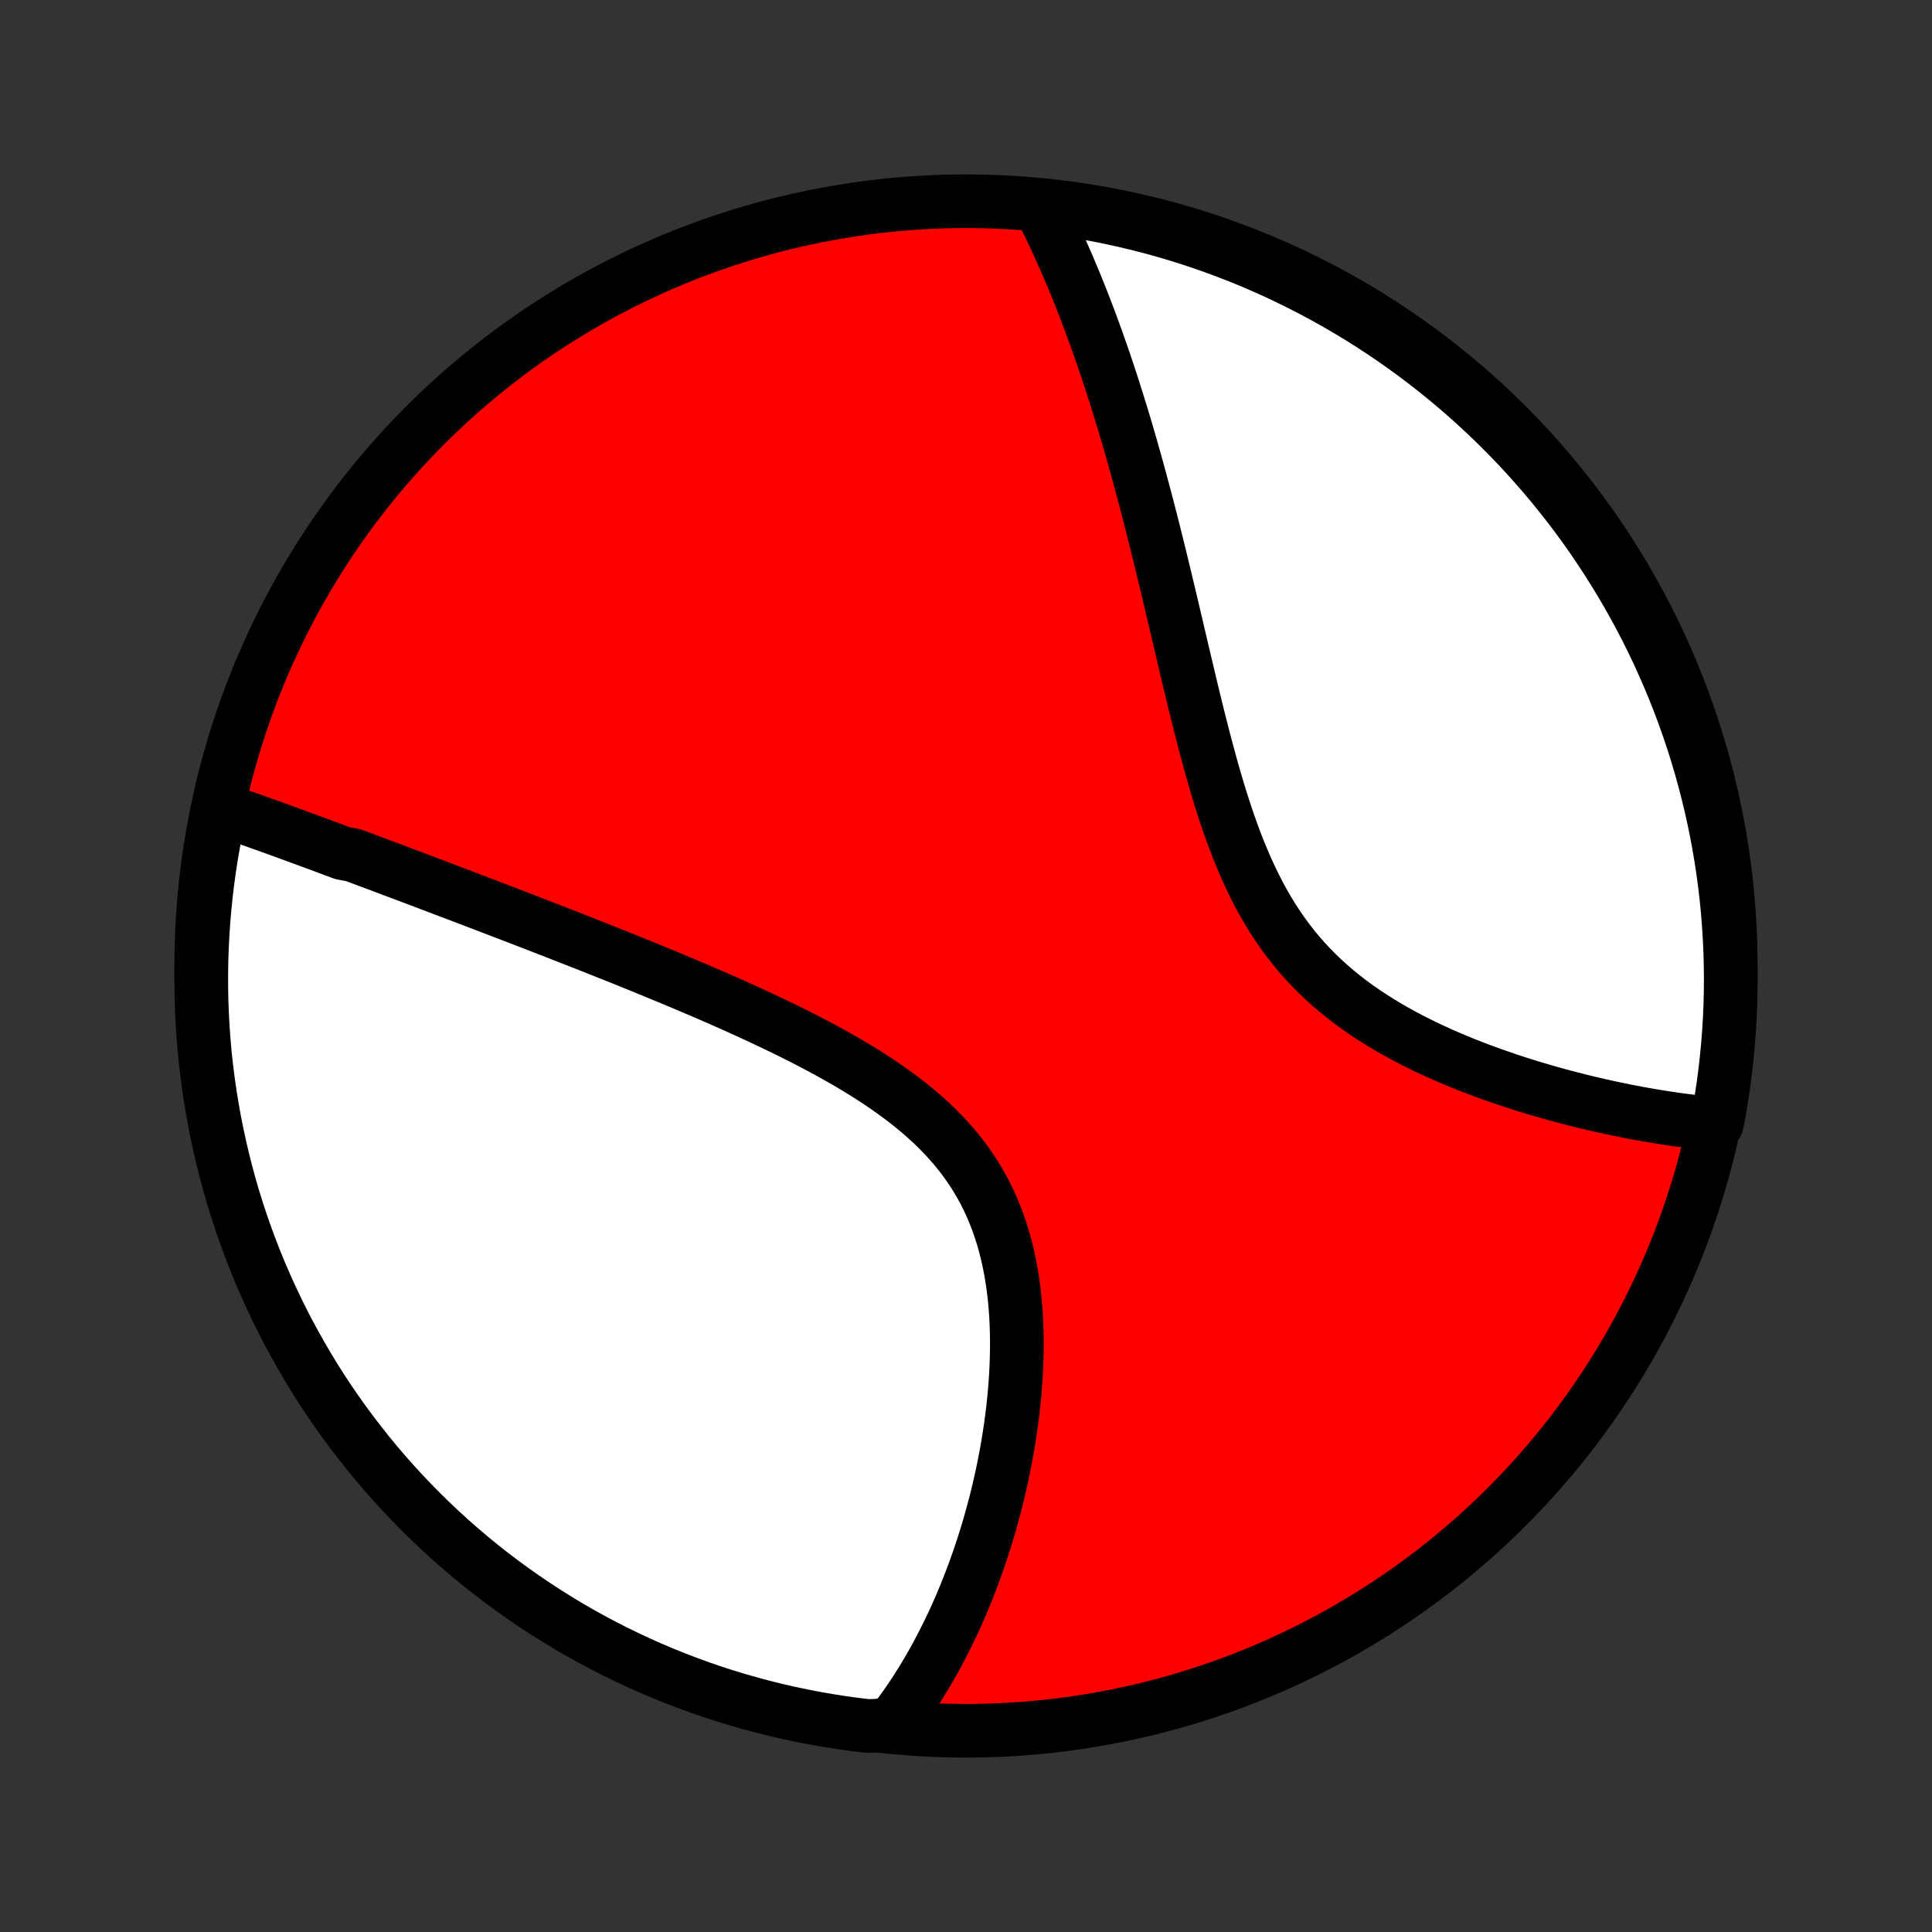 <?xml version="1.0" encoding="utf-8" standalone="no"?>
<!DOCTYPE svg PUBLIC "-//W3C//DTD SVG 1.1//EN"
  "http://www.w3.org/Graphics/SVG/1.1/DTD/svg11.dtd">
<!-- Created with matplotlib (http://matplotlib.org/) -->
<svg height="72pt" version="1.1" viewBox="0 0 72 72" width="72pt" xmlns="http://www.w3.org/2000/svg" xmlns:xlink="http://www.w3.org/1999/xlink">
 <rect x="0" y="0" width="72" height="72" fill="#333333" stroke="none"/>
 <defs>
  <style type="text/css">
*{stroke-linecap:butt;stroke-linejoin:round;}
  </style>
 </defs>
 <g id="figure_1">
  <g id="patch_1">
   <path d="
M0 72
L72 72
L72 0
L0 0
z
" style="fill:none;"/>
  </g>
  <g id="axes_1">
   <g id="PatchCollection_1">
    <defs>
     <path d="
M36 -7.5
C43.558 -7.5 50.808 -10.503 56.153 -15.848
C61.497 -21.192 64.5 -28.442 64.5 -36
C64.5 -43.558 61.497 -50.808 56.153 -56.153
C50.808 -61.497 43.558 -64.5 36 -64.5
C28.442 -64.5 21.192 -61.497 15.848 -56.153
C10.503 -50.808 7.5 -43.558 7.5 -36
C7.5 -28.442 10.503 -21.192 15.848 -15.848
C21.192 -10.503 28.442 -7.5 36 -7.5
z
" id="C0_0_a811fe30f3"/>
     <path d="
M8.179 -41.861
L8.365 -41.797
L8.552 -41.733
L8.74 -41.668
L8.927 -41.602
L9.115 -41.537
L9.303 -41.47
L9.492 -41.404
L9.68 -41.336
L9.869 -41.269
L10.059 -41.201
L10.249 -41.132
L10.439 -41.063
L10.63 -40.994
L10.821 -40.924
L11.013 -40.854
L11.205 -40.783
L11.398 -40.713
L11.591 -40.641
L11.785 -40.57
L11.98 -40.498
L12.175 -40.425
L12.371 -40.352
L12.568 -40.279
L12.765 -40.205
L13.163 -40.131
L13.363 -40.056
L13.564 -39.981
L13.766 -39.906
L13.969 -39.83
L14.172 -39.754
L14.377 -39.677
L14.583 -39.599
L14.79 -39.522
L14.999 -39.443
L15.208 -39.364
L15.419 -39.285
L15.631 -39.205
L15.845 -39.124
L16.059 -39.043
L16.276 -38.961
L16.493 -38.878
L16.712 -38.795
L16.933 -38.712
L17.155 -38.627
L17.379 -38.542
L17.605 -38.456
L17.832 -38.369
L18.061 -38.282
L18.292 -38.193
L18.525 -38.104
L18.759 -38.014
L18.996 -37.924
L19.234 -37.832
L19.474 -37.739
L19.717 -37.646
L19.961 -37.551
L20.208 -37.456
L20.456 -37.359
L20.707 -37.262
L20.96 -37.163
L21.215 -37.063
L21.473 -36.962
L21.733 -36.86
L21.994 -36.757
L22.259 -36.652
L22.525 -36.546
L22.794 -36.439
L23.065 -36.331
L23.339 -36.221
L23.614 -36.109
L23.893 -35.997
L24.173 -35.882
L24.456 -35.766
L24.74 -35.649
L25.027 -35.53
L25.316 -35.409
L25.607 -35.286
L25.901 -35.162
L26.196 -35.035
L26.492 -34.907
L26.791 -34.777
L27.091 -34.645
L27.393 -34.511
L27.696 -34.374
L28 -34.235
L28.305 -34.094
L28.611 -33.95
L28.918 -33.804
L29.225 -33.656
L29.532 -33.504
L29.84 -33.35
L30.146 -33.193
L30.452 -33.033
L30.758 -32.869
L31.061 -32.703
L31.363 -32.532
L31.663 -32.359
L31.96 -32.181
L32.254 -32
L32.545 -31.814
L32.832 -31.625
L33.115 -31.431
L33.393 -31.232
L33.665 -31.029
L33.932 -30.821
L34.192 -30.607
L34.446 -30.389
L34.692 -30.165
L34.931 -29.936
L35.161 -29.701
L35.383 -29.46
L35.596 -29.214
L35.8 -28.962
L35.994 -28.704
L36.178 -28.44
L36.353 -28.171
L36.517 -27.896
L36.672 -27.616
L36.816 -27.331
L36.95 -27.04
L37.074 -26.745
L37.189 -26.446
L37.293 -26.142
L37.389 -25.835
L37.475 -25.524
L37.552 -25.21
L37.62 -24.894
L37.68 -24.575
L37.732 -24.254
L37.776 -23.931
L37.813 -23.608
L37.842 -23.283
L37.865 -22.959
L37.881 -22.633
L37.891 -22.308
L37.895 -21.984
L37.893 -21.66
L37.886 -21.337
L37.874 -21.016
L37.857 -20.696
L37.835 -20.378
L37.809 -20.061
L37.779 -19.747
L37.745 -19.435
L37.706 -19.126
L37.664 -18.819
L37.619 -18.515
L37.571 -18.213
L37.519 -17.915
L37.464 -17.619
L37.407 -17.327
L37.347 -17.037
L37.284 -16.751
L37.218 -16.468
L37.151 -16.189
L37.081 -15.912
L37.008 -15.639
L36.934 -15.369
L36.858 -15.103
L36.779 -14.84
L36.699 -14.58
L36.617 -14.323
L36.533 -14.07
L36.447 -13.82
L36.36 -13.574
L36.271 -13.33
L36.181 -13.09
L36.089 -12.853
L35.995 -12.619
L35.9 -12.389
L35.804 -12.161
L35.706 -11.937
L35.607 -11.715
L35.506 -11.496
L35.404 -11.281
L35.3 -11.068
L35.195 -10.858
L35.089 -10.651
L34.981 -10.447
L34.873 -10.245
L34.762 -10.047
L34.651 -9.85
L34.537 -9.657
L34.423 -9.466
L34.307 -9.278
L34.19 -9.092
L34.071 -8.908
L33.951 -8.728
L33.829 -8.549
L33.706 -8.373
L33.581 -8.199
L33.455 -8.028
L33.327 -7.859
L32.825 -7.692
L32.332 -7.677
L31.839 -7.737
L31.348 -7.805
L30.858 -7.882
L30.369 -7.968
L29.882 -8.062
L29.398 -8.164
L28.915 -8.275
L28.434 -8.395
L27.956 -8.523
L27.48 -8.659
L27.006 -8.803
L26.536 -8.956
L26.068 -9.117
L25.603 -9.287
L25.142 -9.464
L24.683 -9.65
L24.229 -9.843
L23.777 -10.044
L23.33 -10.254
L22.886 -10.471
L22.447 -10.696
L22.011 -10.929
L21.58 -11.169
L21.153 -11.417
L20.731 -11.673
L20.313 -11.935
L19.9 -12.206
L19.492 -12.483
L19.09 -12.768
L18.692 -13.059
L18.299 -13.358
L17.912 -13.663
L17.53 -13.976
L17.154 -14.295
L16.784 -14.62
L16.42 -14.952
L16.061 -15.291
L15.709 -15.636
L15.363 -15.987
L15.023 -16.344
L14.689 -16.707
L14.362 -17.076
L14.042 -17.451
L13.728 -17.832
L13.421 -18.218
L13.121 -18.609
L12.828 -19.006
L12.542 -19.408
L12.263 -19.814
L11.991 -20.226
L11.727 -20.643
L11.47 -21.064
L11.221 -21.49
L10.979 -21.921
L10.744 -22.355
L10.518 -22.794
L10.299 -23.237
L10.088 -23.683
L9.885 -24.134
L9.689 -24.588
L9.502 -25.045
L9.323 -25.506
L9.152 -25.97
L8.989 -26.437
L8.835 -26.907
L8.688 -27.38
L8.55 -27.856
L8.421 -28.334
L8.3 -28.814
L8.187 -29.296
L8.083 -29.781
L7.987 -30.267
L7.9 -30.755
L7.821 -31.245
L7.751 -31.736
L7.689 -32.228
L7.636 -32.722
L7.592 -33.217
L7.556 -33.712
L7.529 -34.208
L7.511 -34.705
L7.502 -35.202
L7.501 -35.699
L7.508 -36.197
L7.525 -36.694
L7.55 -37.191
L7.584 -37.688
L7.626 -38.184
L7.677 -38.68
L7.737 -39.175
L7.805 -39.668
L7.882 -40.161
L7.968 -40.653
z
" id="C0_1_e763b7b6b2"/>
     <path d="
M38.782 -64.253
L38.876 -64.066
L38.97 -63.877
L39.062 -63.688
L39.154 -63.498
L39.245 -63.306
L39.335 -63.114
L39.424 -62.921
L39.512 -62.727
L39.6 -62.531
L39.687 -62.334
L39.773 -62.137
L39.858 -61.938
L39.943 -61.738
L40.027 -61.536
L40.11 -61.333
L40.193 -61.129
L40.275 -60.924
L40.356 -60.717
L40.437 -60.509
L40.517 -60.299
L40.597 -60.088
L40.676 -59.875
L40.755 -59.661
L40.834 -59.445
L40.912 -59.227
L40.989 -59.007
L41.066 -58.786
L41.143 -58.563
L41.219 -58.338
L41.295 -58.111
L41.37 -57.883
L41.446 -57.652
L41.52 -57.419
L41.595 -57.184
L41.669 -56.947
L41.743 -56.708
L41.817 -56.467
L41.891 -56.223
L41.964 -55.977
L42.037 -55.729
L42.11 -55.478
L42.182 -55.225
L42.255 -54.969
L42.327 -54.711
L42.399 -54.45
L42.471 -54.187
L42.543 -53.921
L42.615 -53.652
L42.687 -53.381
L42.759 -53.107
L42.83 -52.83
L42.902 -52.55
L42.974 -52.267
L43.045 -51.982
L43.117 -51.694
L43.189 -51.402
L43.261 -51.108
L43.333 -50.811
L43.406 -50.512
L43.478 -50.209
L43.551 -49.904
L43.624 -49.595
L43.697 -49.284
L43.771 -48.97
L43.846 -48.654
L43.92 -48.335
L43.996 -48.013
L44.072 -47.689
L44.149 -47.362
L44.227 -47.033
L44.305 -46.702
L44.385 -46.369
L44.465 -46.034
L44.547 -45.698
L44.631 -45.359
L44.716 -45.02
L44.803 -44.679
L44.891 -44.337
L44.982 -43.995
L45.075 -43.652
L45.17 -43.309
L45.268 -42.967
L45.369 -42.624
L45.473 -42.283
L45.581 -41.943
L45.692 -41.604
L45.807 -41.267
L45.927 -40.932
L46.051 -40.6
L46.18 -40.271
L46.314 -39.946
L46.453 -39.624
L46.599 -39.307
L46.75 -38.994
L46.907 -38.687
L47.071 -38.385
L47.242 -38.088
L47.419 -37.798
L47.604 -37.514
L47.795 -37.236
L47.993 -36.966
L48.198 -36.702
L48.41 -36.446
L48.629 -36.197
L48.855 -35.955
L49.087 -35.72
L49.325 -35.493
L49.568 -35.273
L49.817 -35.06
L50.072 -34.854
L50.331 -34.654
L50.594 -34.462
L50.861 -34.276
L51.132 -34.097
L51.406 -33.924
L51.683 -33.757
L51.962 -33.595
L52.242 -33.44
L52.525 -33.29
L52.808 -33.145
L53.093 -33.005
L53.378 -32.87
L53.663 -32.74
L53.948 -32.615
L54.232 -32.494
L54.516 -32.377
L54.8 -32.265
L55.082 -32.156
L55.363 -32.052
L55.642 -31.951
L55.92 -31.854
L56.196 -31.76
L56.47 -31.669
L56.742 -31.582
L57.012 -31.498
L57.28 -31.418
L57.545 -31.34
L57.808 -31.265
L58.069 -31.193
L58.327 -31.123
L58.583 -31.057
L58.836 -30.992
L59.086 -30.931
L59.334 -30.872
L59.58 -30.815
L59.822 -30.761
L60.062 -30.709
L60.3 -30.659
L60.534 -30.611
L60.766 -30.565
L60.996 -30.522
L61.223 -30.48
L61.447 -30.441
L61.669 -30.403
L61.889 -30.368
L62.106 -30.334
L62.321 -30.302
L62.533 -30.272
L62.742 -30.244
L62.95 -30.218
L63.155 -30.193
L63.358 -30.17
L63.559 -30.149
L63.982 -30.129
L64.072 -30.59
L64.154 -31.079
L64.227 -31.57
L64.291 -32.062
L64.347 -32.555
L64.394 -33.05
L64.433 -33.545
L64.462 -34.041
L64.484 -34.537
L64.496 -35.034
L64.5 -35.532
L64.495 -36.029
L64.482 -36.526
L64.459 -37.023
L64.428 -37.52
L64.389 -38.017
L64.341 -38.513
L64.284 -39.008
L64.219 -39.502
L64.145 -39.995
L64.062 -40.487
L63.971 -40.977
L63.871 -41.466
L63.763 -41.954
L63.646 -42.439
L63.521 -42.923
L63.388 -43.404
L63.246 -43.883
L63.096 -44.36
L62.938 -44.834
L62.771 -45.306
L62.597 -45.775
L62.414 -46.24
L62.223 -46.703
L62.024 -47.162
L61.818 -47.618
L61.603 -48.071
L61.381 -48.52
L61.15 -48.965
L60.913 -49.405
L60.667 -49.842
L60.414 -50.275
L60.154 -50.703
L59.886 -51.127
L59.611 -51.546
L59.329 -51.961
L59.04 -52.371
L58.744 -52.775
L58.441 -53.175
L58.13 -53.569
L57.814 -53.958
L57.49 -54.342
L57.16 -54.719
L56.824 -55.092
L56.481 -55.458
L56.132 -55.819
L55.777 -56.173
L55.416 -56.521
L55.049 -56.863
L54.676 -57.199
L54.297 -57.528
L53.913 -57.851
L53.524 -58.167
L53.129 -58.476
L52.728 -58.779
L52.323 -59.074
L51.913 -59.362
L51.498 -59.644
L51.078 -59.918
L50.654 -60.185
L50.225 -60.444
L49.792 -60.696
L49.354 -60.941
L48.913 -61.178
L48.468 -61.407
L48.018 -61.628
L47.566 -61.842
L47.109 -62.048
L46.65 -62.246
L46.187 -62.436
L45.72 -62.617
L45.251 -62.791
L44.779 -62.957
L44.305 -63.114
L43.828 -63.263
L43.348 -63.404
L42.867 -63.536
L42.383 -63.66
L41.897 -63.776
L41.41 -63.883
L40.92 -63.982
L40.43 -64.072
L39.938 -64.154
L39.445 -64.227
z
" id="C0_2_45f90076f0"/>
    </defs>
    <g clip-path="url(#p1bffca34e9)">
     <use style="fill:#ff0000;stroke:#000000;stroke-width:2.0;" x="0.0" xlink:href="#C0_0_a811fe30f3" y="72.0"/>
    </g>
    <g clip-path="url(#p1bffca34e9)">
     <use style="fill:#ffffff;stroke:#000000;stroke-width:2.0;" x="0.0" xlink:href="#C0_1_e763b7b6b2" y="72.0"/>
    </g>
    <g clip-path="url(#p1bffca34e9)">
     <use style="fill:#ffffff;stroke:#000000;stroke-width:2.0;" x="0.0" xlink:href="#C0_2_45f90076f0" y="72.0"/>
    </g>
   </g>
  </g>
 </g>
 <defs>
  <clipPath id="p1bffca34e9">
   <rect height="72.0" width="72.0" x="0.0" y="0.0"/>
  </clipPath>
 </defs>
</svg>
